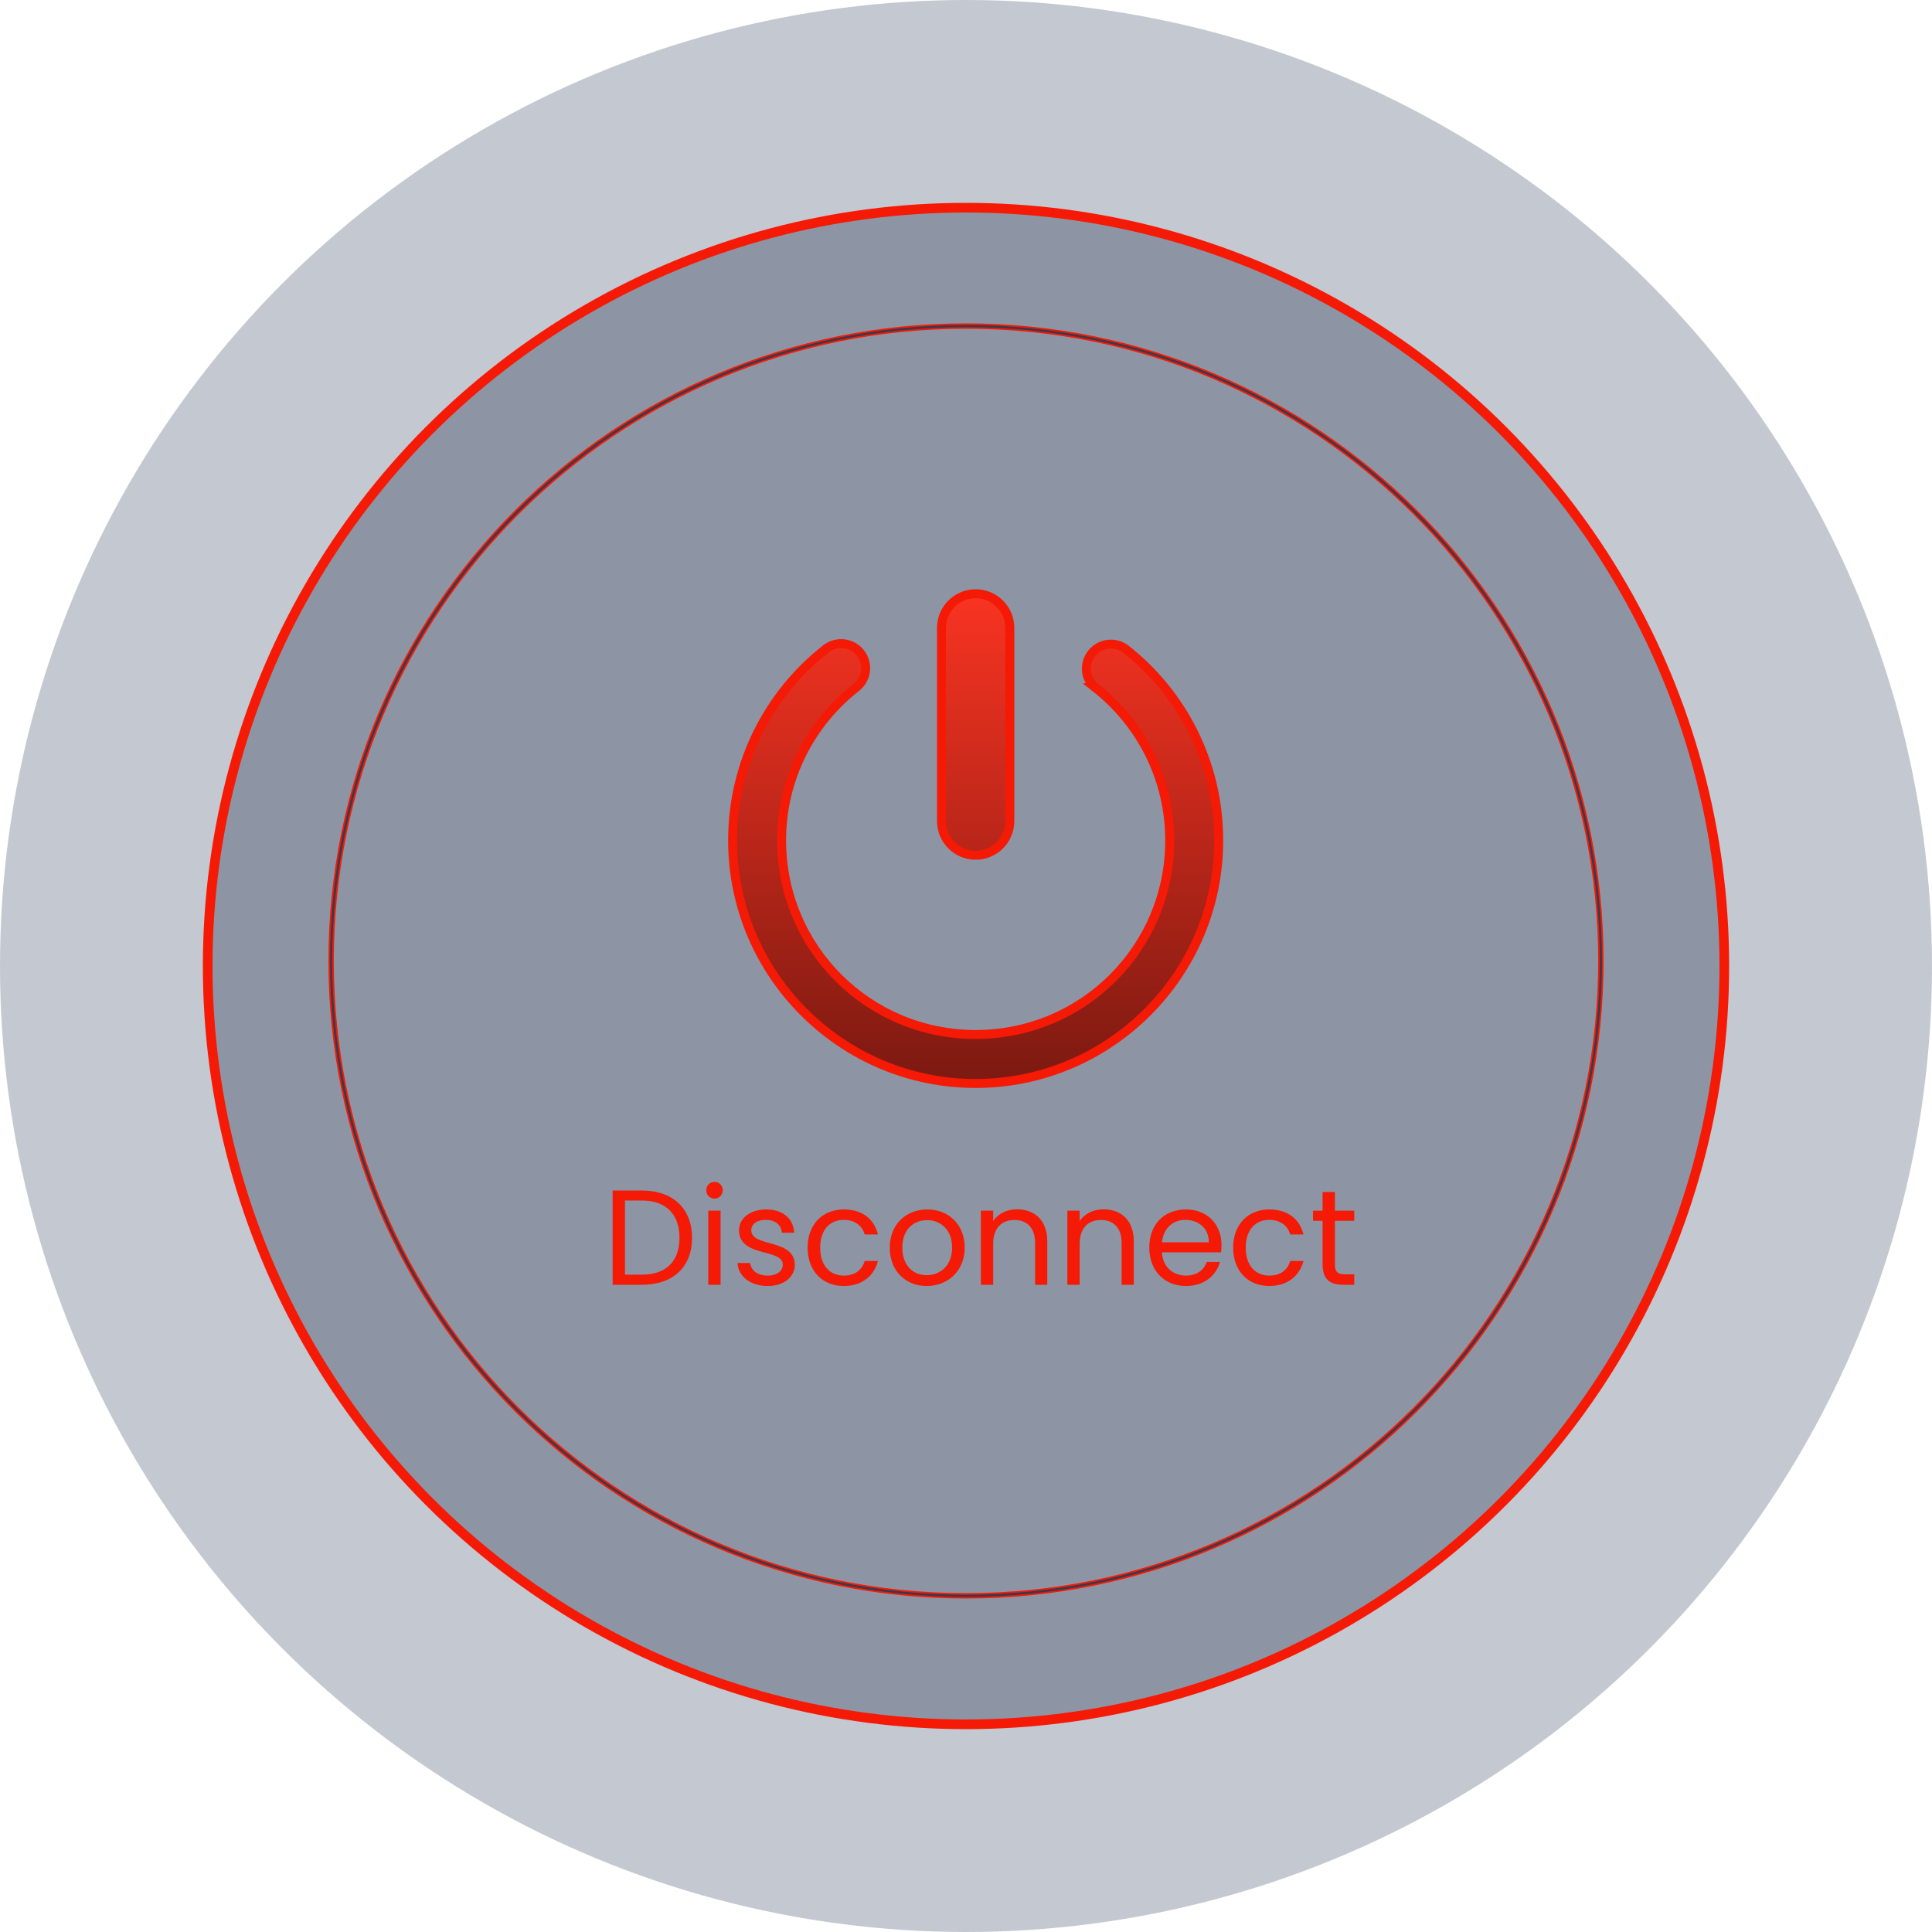 <svg width="200" height="200" viewBox="0 0 200 200" fill="none" xmlns="http://www.w3.org/2000/svg">
<circle cx="100" cy="100" r="100" fill="#3A4962" fill-opacity="0.3"/>
<circle cx="100" cy="100" r="78.5" fill="#3A4962" fill-opacity="0.4" style="mix-blend-mode:color-dodge"/>
<circle cx="100" cy="100" r="78.5" stroke="#F41A06"/>
<path d="M100 33.559C136.405 33.559 165.918 63.072 165.918 99.477C165.918 135.882 136.405 165.395 100 165.395C63.595 165.395 34.082 135.882 34.082 99.477C34.082 63.072 63.595 33.559 100 33.559ZM100 33.949C63.81 33.949 34.472 63.287 34.472 99.477C34.472 135.667 63.81 165.005 100 165.005C136.19 165.005 165.528 135.667 165.528 99.477C165.528 63.287 136.19 33.949 100 33.949Z" fill="#39394B" stroke="#F41A06" stroke-width="0.165"/>
<path d="M86.746 66.648C87.89 66.503 88.986 67.137 89.422 68.206C89.858 69.277 89.521 70.498 88.597 71.191L88.588 71.198C83.919 74.876 80.911 80.578 80.911 87C80.911 98.131 89.868 107.089 101 107.089C112.131 107.089 121.089 98.131 121.089 87C121.089 80.579 118.082 74.878 113.414 71.2H113.415C112.318 70.321 112.14 68.73 113.018 67.634C113.898 66.537 115.489 66.359 116.585 67.237L116.588 67.239C122.426 71.842 126.161 78.999 126.161 87C126.161 100.861 114.861 112.161 101 112.161C87.139 112.161 75.839 100.861 75.839 87C75.839 78.999 79.574 71.842 85.412 67.239L85.418 67.235L85.424 67.231C85.803 66.911 86.258 66.707 86.743 66.648H86.746ZM101 61.464C102.954 61.464 104.536 63.045 104.536 65V85C104.536 86.954 102.954 88.536 101 88.536C99.045 88.536 97.464 86.954 97.464 85V65C97.464 63.045 99.045 61.464 101 61.464Z" fill="url(#paint0_linear_2316_4558)" stroke="#F41A06" stroke-width="0.929"/>
<path d="M66.46 123.242C69.666 123.242 71.64 125.118 71.64 128.142C71.64 131.166 69.666 133 66.46 133H63.422V123.242H66.46ZM64.696 131.95H66.46C69.008 131.95 70.338 130.522 70.338 128.142C70.338 125.762 69.008 124.278 66.46 124.278H64.696V131.95Z" fill="#F41A06"/>
<path d="M73.32 133V125.328H74.594V133H73.32ZM73.978 124.082C73.488 124.082 73.11 123.704 73.11 123.214C73.11 122.724 73.488 122.346 73.978 122.346C74.44 122.346 74.818 122.724 74.818 123.214C74.818 123.704 74.44 124.082 73.978 124.082Z" fill="#F41A06"/>
<path d="M82.281 130.914C82.281 132.174 81.175 133.126 79.481 133.126C77.689 133.126 76.43 132.146 76.346 130.746H77.662C77.731 131.488 78.389 132.048 79.468 132.048C80.475 132.048 81.035 131.544 81.035 130.914C81.035 129.206 76.499 130.2 76.499 127.344C76.499 126.168 77.606 125.202 79.314 125.202C81.007 125.202 82.127 126.112 82.212 127.61H80.938C80.882 126.84 80.293 126.28 79.272 126.28C78.334 126.28 77.773 126.728 77.773 127.344C77.773 129.164 82.225 128.17 82.281 130.914Z" fill="#F41A06"/>
<path d="M83.604 129.15C83.604 126.742 85.158 125.202 87.342 125.202C89.246 125.202 90.492 126.182 90.884 127.792H89.512C89.246 126.868 88.476 126.28 87.342 126.28C85.942 126.28 84.906 127.274 84.906 129.15C84.906 131.054 85.942 132.048 87.342 132.048C88.476 132.048 89.232 131.502 89.512 130.536H90.884C90.492 132.062 89.246 133.126 87.342 133.126C85.158 133.126 83.604 131.586 83.604 129.15Z" fill="#F41A06"/>
<path d="M99.864 129.15C99.864 131.586 98.114 133.126 95.93 133.126C93.76 133.126 92.108 131.586 92.108 129.15C92.108 126.728 93.816 125.202 95.986 125.202C98.17 125.202 99.864 126.728 99.864 129.15ZM93.41 129.15C93.41 131.096 94.6 132.006 95.93 132.006C97.26 132.006 98.562 131.096 98.562 129.15C98.562 127.218 97.288 126.308 95.972 126.308C94.628 126.308 93.41 127.218 93.41 129.15Z" fill="#F41A06"/>
<path d="M107.153 133V128.66C107.153 127.092 106.299 126.294 105.011 126.294C103.709 126.294 102.813 127.106 102.813 128.758V133H101.539V125.328H102.813V126.42C103.317 125.622 104.241 125.188 105.277 125.188C107.055 125.188 108.413 126.28 108.413 128.478V133H107.153Z" fill="#F41A06"/>
<path d="M116.108 133V128.66C116.108 127.092 115.254 126.294 113.966 126.294C112.664 126.294 111.768 127.106 111.768 128.758V133H110.494V125.328H111.768V126.42C112.272 125.622 113.196 125.188 114.232 125.188C116.01 125.188 117.368 126.28 117.368 128.478V133H116.108Z" fill="#F41A06"/>
<path d="M122.711 126.28C121.465 126.28 120.429 127.106 120.289 128.604H125.133C125.147 127.106 124.027 126.28 122.711 126.28ZM126.295 130.634C125.903 132.034 124.671 133.126 122.767 133.126C120.583 133.126 118.973 131.586 118.973 129.15C118.973 126.728 120.527 125.202 122.767 125.202C124.993 125.202 126.449 126.77 126.449 128.87C126.449 129.15 126.435 129.374 126.407 129.64H120.275C120.373 131.194 121.465 132.048 122.767 132.048C123.915 132.048 124.643 131.46 124.923 130.634H126.295Z" fill="#F41A06"/>
<path d="M127.655 129.15C127.655 126.742 129.209 125.202 131.393 125.202C133.297 125.202 134.543 126.182 134.935 127.792H133.563C133.297 126.868 132.527 126.28 131.393 126.28C129.993 126.28 128.957 127.274 128.957 129.15C128.957 131.054 129.993 132.048 131.393 132.048C132.527 132.048 133.283 131.502 133.563 130.536H134.935C134.543 132.062 133.297 133.126 131.393 133.126C129.209 133.126 127.655 131.586 127.655 129.15Z" fill="#F41A06"/>
<path d="M136.915 130.9V126.378H135.921V125.328H136.915V123.396H138.189V125.328H140.191V126.378H138.189V130.9C138.189 131.656 138.469 131.922 139.253 131.922H140.191V133H139.043C137.685 133 136.915 132.44 136.915 130.9Z" fill="#F41A06"/>
<defs>
<linearGradient id="paint0_linear_2316_4558" x1="101" y1="61" x2="101" y2="112.625" gradientUnits="userSpaceOnUse">
<stop stop-color="#FA3422"/>
<stop offset="1" stop-color="#7A1911"/>
</linearGradient>
</defs>
</svg>
